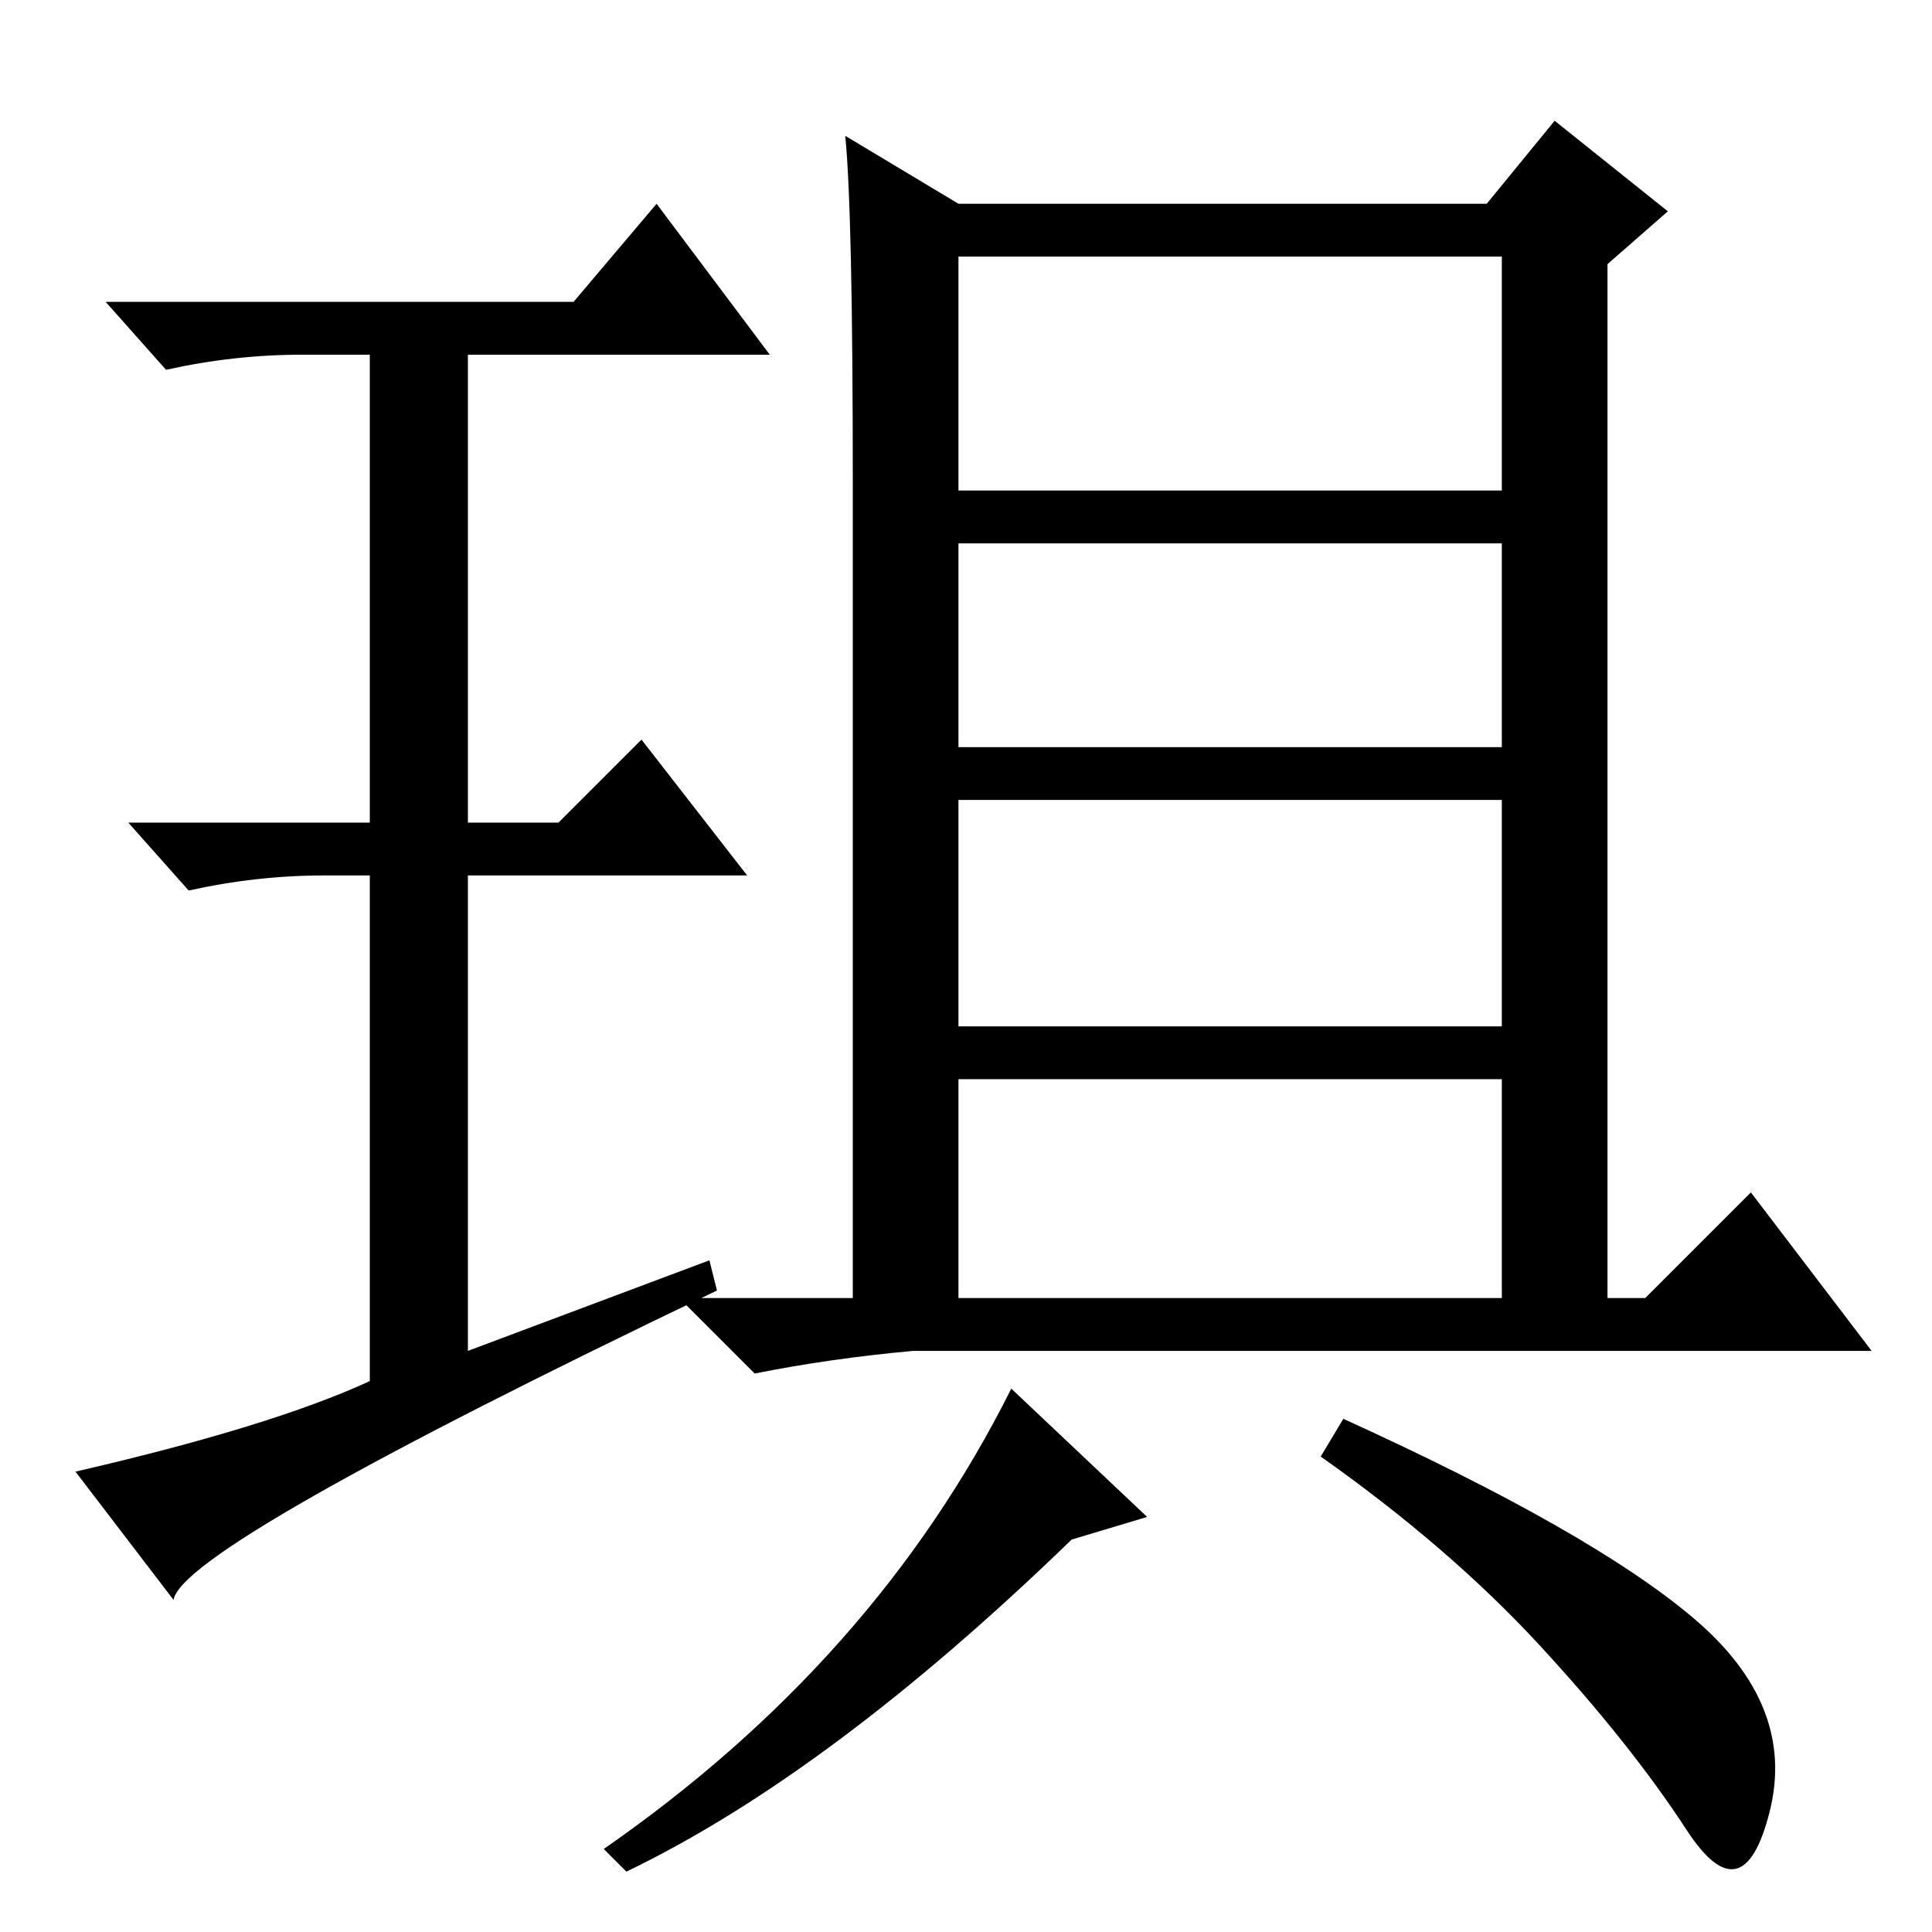 <?xml version="1.0" standalone="no"?>
<!DOCTYPE svg PUBLIC "-//W3C//DTD SVG 1.1//EN" "http://www.w3.org/Graphics/SVG/1.1/DTD/svg11.dtd" >
<svg xmlns="http://www.w3.org/2000/svg" xmlns:xlink="http://www.w3.org/1999/xlink" version="1.1" viewBox="0 -36 256 256">
  <g transform="matrix(1 0 0 -1 0 220)">
   <path fill="currentColor"
d="M127 191h72v31h-72v-31zM127 157h72v27h-72v-27zM127 120h72v30h-72v-30zM127 84h72v29h-72v-29zM112 238l15 -9h70l9 11l15 -12l-8 -7v-137h5l14 14l16 -21h-127q-11 -1 -21 -3l-10 10h23v108q0 36 -1 46zM152 55l-10 -3q-32 -31 -59 -44l-3 3q36 25 54 61zM224.5 41.5
q13.5 -11.5 10 -25.5t-11 -2.5t-19.5 24.5t-29 25l3 5q33 -15 46.5 -26.5zM94 89l1 -4q-71 -34 -72 -41l-13 17q26 6 39 12v67h-6q-9 0 -18 -2l-8 9h32v62h-9q-9 0 -18 -2l-8 9h62l11 13l15 -20h-40v-62h12l11 11l14 -18h-37v-63z" />
  </g>

</svg>
